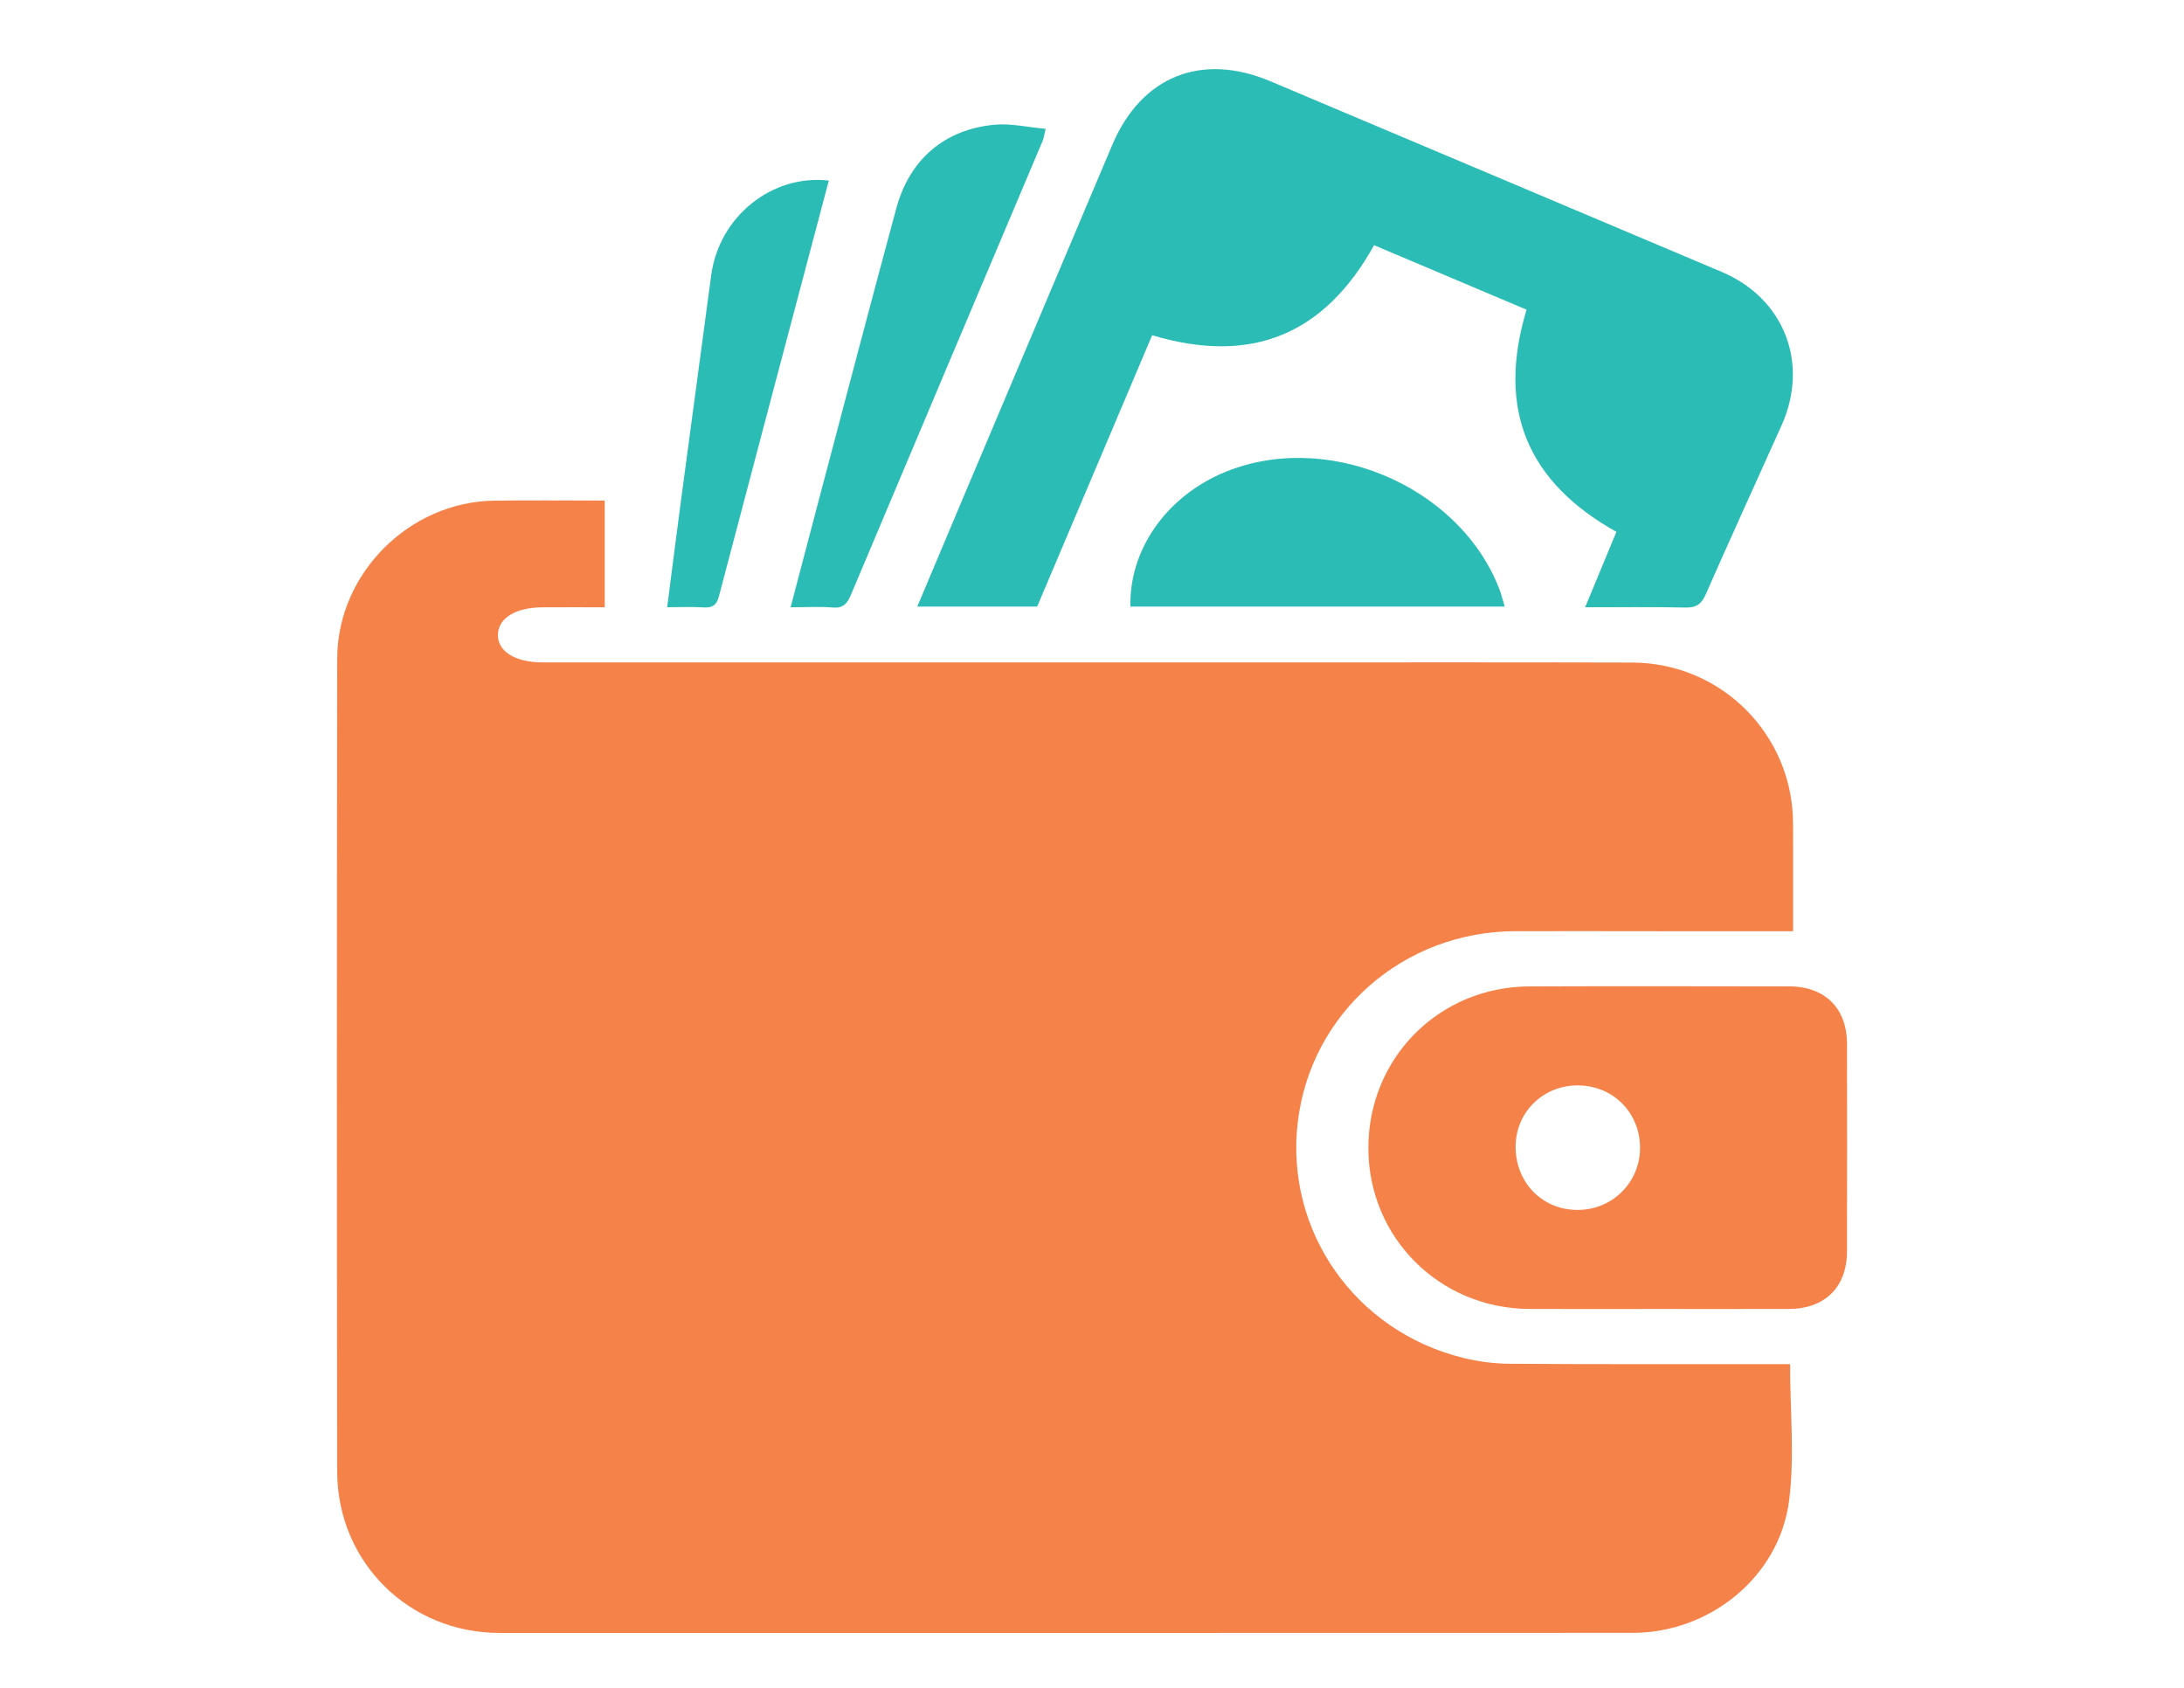 <?xml version="1.0" encoding="utf-8"?>
<!-- Generator: Adobe Illustrator 16.0.0, SVG Export Plug-In . SVG Version: 6.00 Build 0)  -->
<!DOCTYPE svg PUBLIC "-//W3C//DTD SVG 1.1//EN" "http://www.w3.org/Graphics/SVG/1.1/DTD/svg11.dtd">
<svg version="1.1" id="Layer_2" xmlns="http://www.w3.org/2000/svg" xmlns:xlink="http://www.w3.org/1999/xlink" x="0px" y="0px"
	 width="792px" height="612px" viewBox="0 0 792 612" enable-background="new 0 0 792 612" xml:space="preserve">
<path fill-rule="evenodd" clip-rule="evenodd" fill="#F58349" d="M649.146,494.631c0,17.193,1.713,33.675-0.38,49.657
	c-3.607,27.564-28.818,47.768-56.662,47.775c-137.002,0.035-274.001,0.052-411.001,0.026c-32.753-0.006-58.772-25.646-58.825-58.517
	c-0.159-98.266-0.146-196.532,0.012-294.796c0.05-30.875,26.178-56.858,56.987-57.247c13.21-0.167,26.422-0.029,40.017-0.029
	c0,12.997,0,25.506,0,38.696c-7.693,0-15.174-0.042-22.656,0.012c-9.652,0.068-15.844,3.868-16.064,9.762
	c-0.226,6.107,6.057,10.207,16.195,10.21c86.849,0.03,173.697,0.005,260.546,0.003c44.852,0,89.702-0.076,134.554,0.053
	c32.374,0.093,58.257,26.092,58.364,58.349c0.041,12.793,0.007,25.586,0.007,39.077c-15.602,0-30.625,0.003-45.648-0.002
	c-18.348-0.006-36.696-0.066-55.045-0.021c-40.616,0.099-74.189,29.559-78.92,69.194c-4.705,39.417,20.73,75.857,59.94,85.512
	c5.482,1.351,11.253,2.11,16.896,2.148c31.803,0.214,63.607,0.123,95.41,0.136C645.077,494.631,647.278,494.631,649.146,494.631z"/>
<path fill-rule="evenodd" clip-rule="evenodd" fill="#2BBCB5" d="M553.59,112.286c-18.438-7.796-36.759-15.542-55.301-23.382
	c-17.922,32.293-44.293,43.489-80.477,32.651c-13.809,32.586-27.75,65.482-41.697,98.391c-14.425,0-28.602,0-43.472,0
	c6.108-14.496,12.003-28.518,17.924-42.53c17.58-41.608,35.156-83.217,52.761-124.815c10.56-24.95,32.345-33.697,57.412-23.113
	c54.542,23.033,109.096,46.041,163.625,69.106c22.713,9.608,31.826,33.166,21.674,55.702c-9.195,20.409-18.463,40.785-27.501,61.263
	c-1.533,3.474-3.389,4.82-7.266,4.733c-11.808-0.267-23.625-0.097-36.436-0.097c3.896-9.399,7.578-18.28,11.334-27.342
	C553.991,174.853,542.648,148.533,553.59,112.286z"/>
<path fill-rule="evenodd" clip-rule="evenodd" fill="#F58349" d="M600.411,474.635c-15.288-0.001-30.575,0.073-45.861-0.016
	c-32.552-0.189-58.268-25.899-58.332-58.223c-0.067-32.728,25.593-58.615,58.418-58.731c31.39-0.11,62.776-0.056,94.166-0.007
	c13.045,0.019,20.973,7.927,20.996,20.896c0.045,25.07,0.058,50.14-0.007,75.209c-0.032,12.953-8.008,20.813-21.075,20.858
	C632.614,474.679,616.512,474.636,600.411,474.635z M572.707,393.562c-12.619-0.319-22.795,9.239-23.077,21.678
	c-0.298,13.061,9.184,23.203,21.938,23.471c12.536,0.263,22.74-9.319,23.156-21.741
	C595.154,404.112,585.538,393.888,572.707,393.562z"/>
<path fill-rule="evenodd" clip-rule="evenodd" fill="#2BBCB5" d="M286.707,220.19c3.59-13.66,6.917-26.402,10.289-39.132
	c9.318-35.174,18.528-70.376,28.035-105.499c4.805-17.75,17.432-28.604,35.593-30.336c5.897-0.562,11.988,0.906,18.561,1.497
	c-0.512,2.123-0.626,3.272-1.056,4.29c-23.185,54.88-46.419,109.741-69.545,164.647c-1.344,3.189-2.786,4.957-6.618,4.626
	C297.333,219.885,292.638,220.19,286.707,220.19z"/>
<path fill-rule="evenodd" clip-rule="evenodd" fill="#2BBCB5" d="M409.932,219.934c-0.465-20.306,12.588-39.165,32.763-48.101
	c37.156-16.458,86.035,3.606,100.906,41.447c0.8,2.033,1.302,4.184,2.057,6.654C500.125,219.934,455.197,219.934,409.932,219.934z"
	/>
<path fill-rule="evenodd" clip-rule="evenodd" fill="#2BBCB5" d="M241.946,220.176c1.78-13.782,3.427-26.855,5.166-39.916
	c3.572-26.827,7.172-53.651,10.799-80.472c2.893-21.396,22.136-36.677,42.647-34.314c-13.291,50.195-26.625,100.442-39.843,150.721
	c-0.835,3.176-2.272,4.25-5.478,4.047C251.02,219.975,246.774,220.176,241.946,220.176z"/>
</svg>
